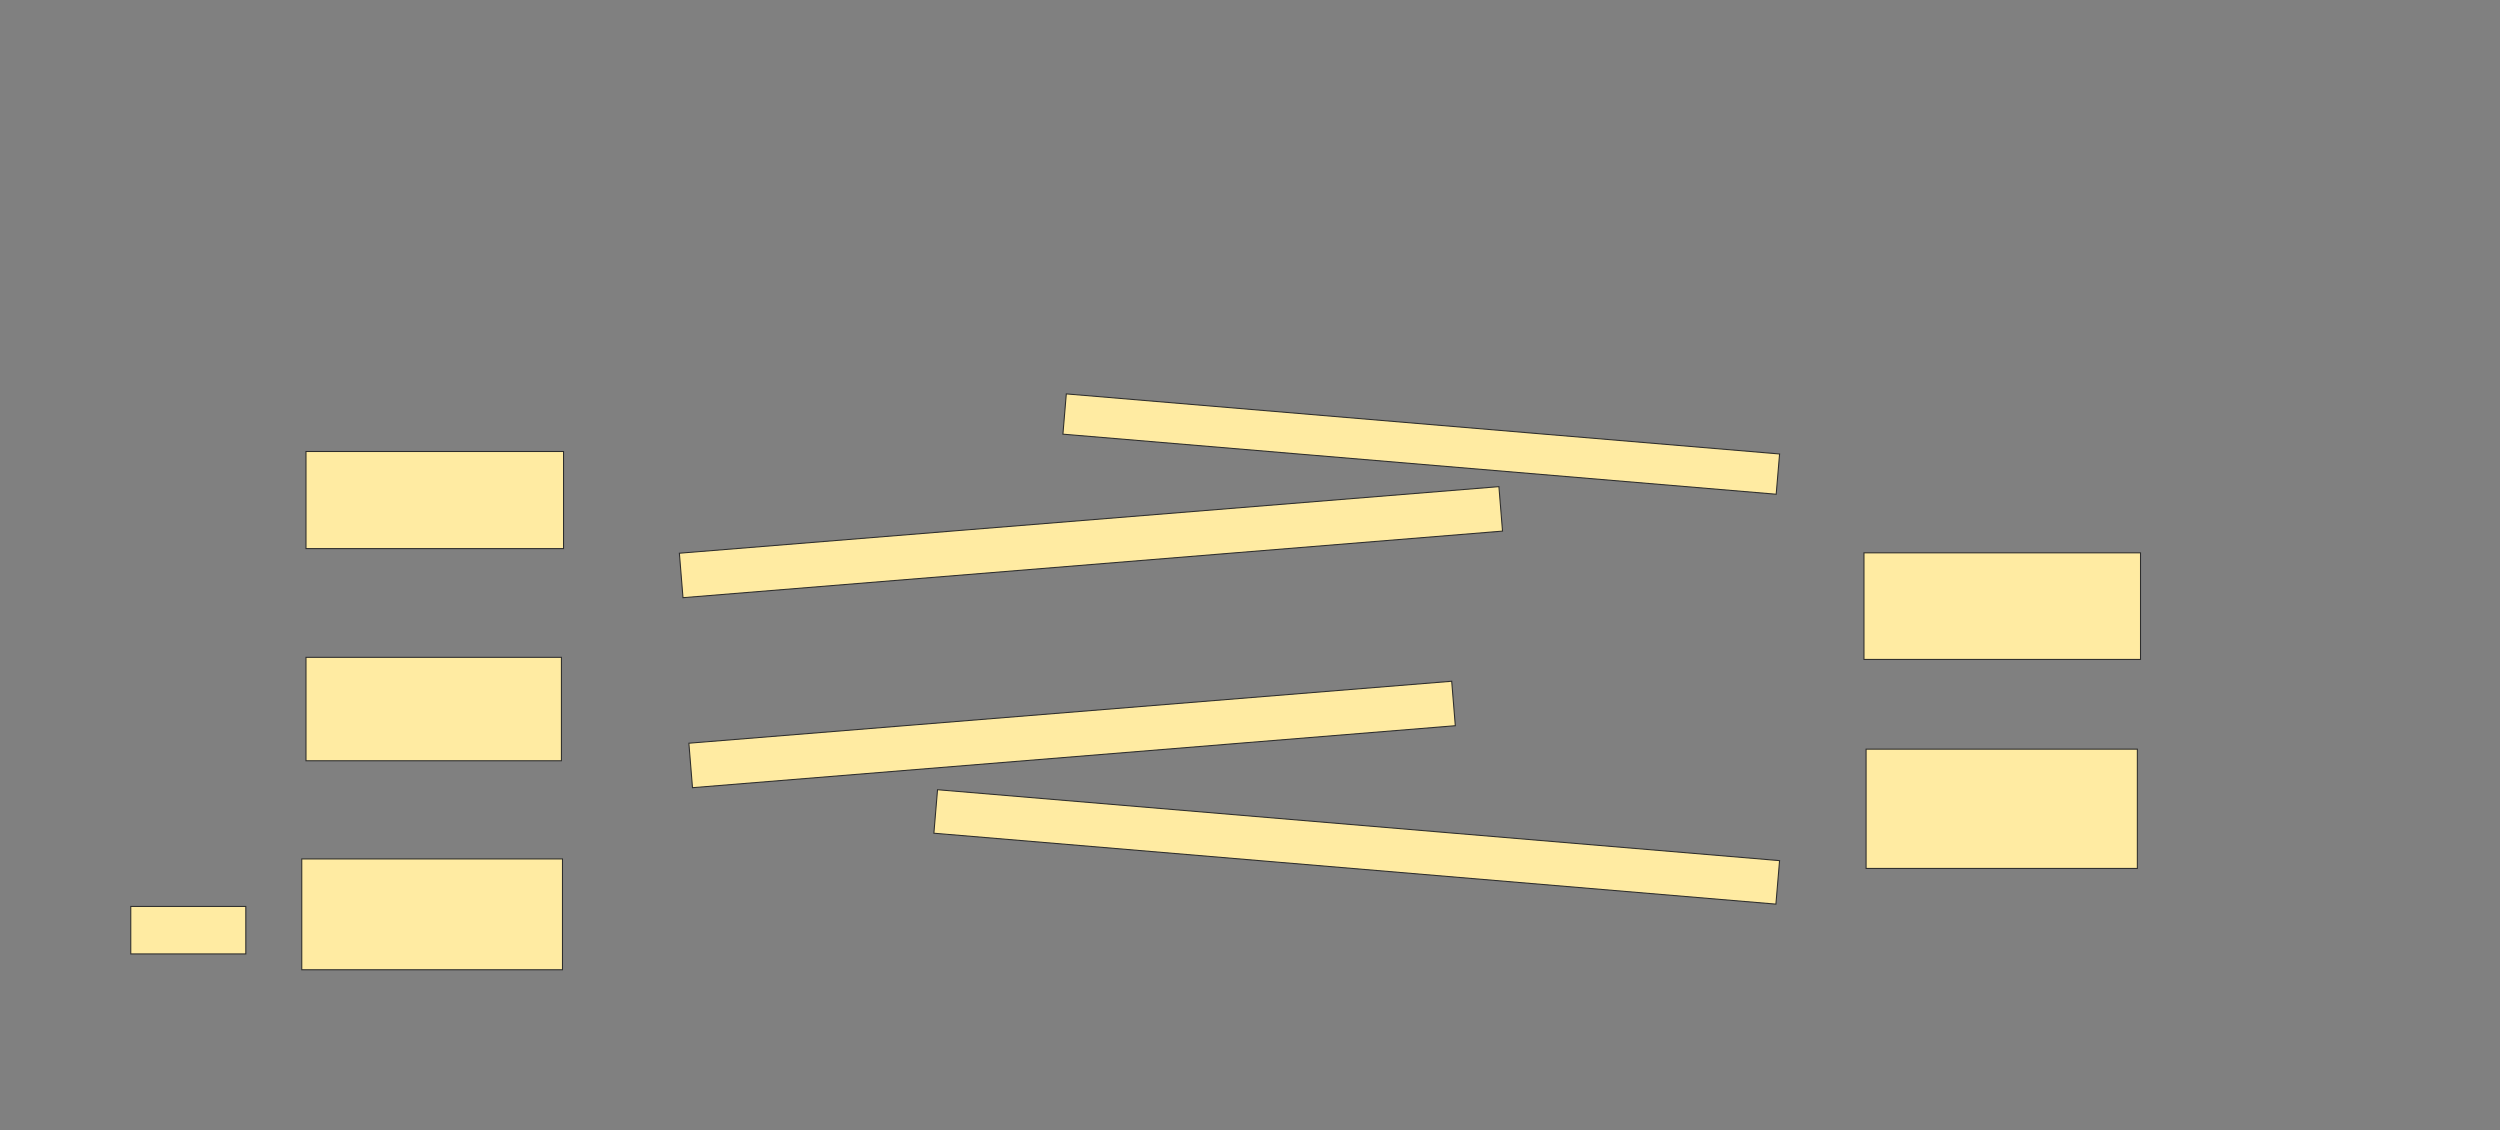 <svg xmlns="http://www.w3.org/2000/svg" width="2345" height="1060"><rect width="100%" height="100%" fill="#808080" stroke="none"/><path stroke="#2D2D2D" transform="rotate(-4.644 1005.624 688.926)" fill="#FFEBA2" d="M646.68 668.003H1364.567V709.85H646.68z"/><path stroke="#2D2D2D" transform="rotate(4.814 1333.132 416.535)" fill="#FFEBA2" d="M997.419 397.585H1668.844V435.486H997.419z"/><path stroke-linecap="null" stroke-linejoin="null" stroke-dasharray="null" stroke="#2D2D2D" fill="#FFEBA2" d="M287.013 423.498H528.597V514.587H287.013z"/><path stroke="#2D2D2D" transform="rotate(-4.644 1023.31 508.548)" fill="#FFEBA2" d="M637.682 487.624H1408.939V529.471H637.682z"/><path stroke-linecap="null" stroke-linejoin="null" stroke-dasharray="null" stroke="#2D2D2D" fill="#FFEBA2" d="M1748.399 518.548H2007.805V618.548H1748.399z"/><path stroke-linecap="null" stroke-linejoin="null" stroke-dasharray="null" stroke="#2D2D2D" fill="#FFEBA2" d="M287.013 616.568H526.617V713.598H287.013z"/><g stroke="#2D2D2D" fill="#FFEBA2"><path transform="rotate(4.814 1272.608 794.414)" d="M876.297 773.942H1668.919V814.886H876.297z"/><path stroke-linecap="null" stroke-linejoin="null" stroke-dasharray="null" d="M1750.38 702.706H2004.835V814.587H1750.38z"/></g><g stroke-linecap="null" stroke-linejoin="null" stroke-dasharray="null" stroke="#2D2D2D" fill="#FFEBA2"><path d="M283.053 805.677H527.607V909.637H283.053z"/><path d="M122.657 850.231H230.578V894.785H122.657z"/></g></svg>